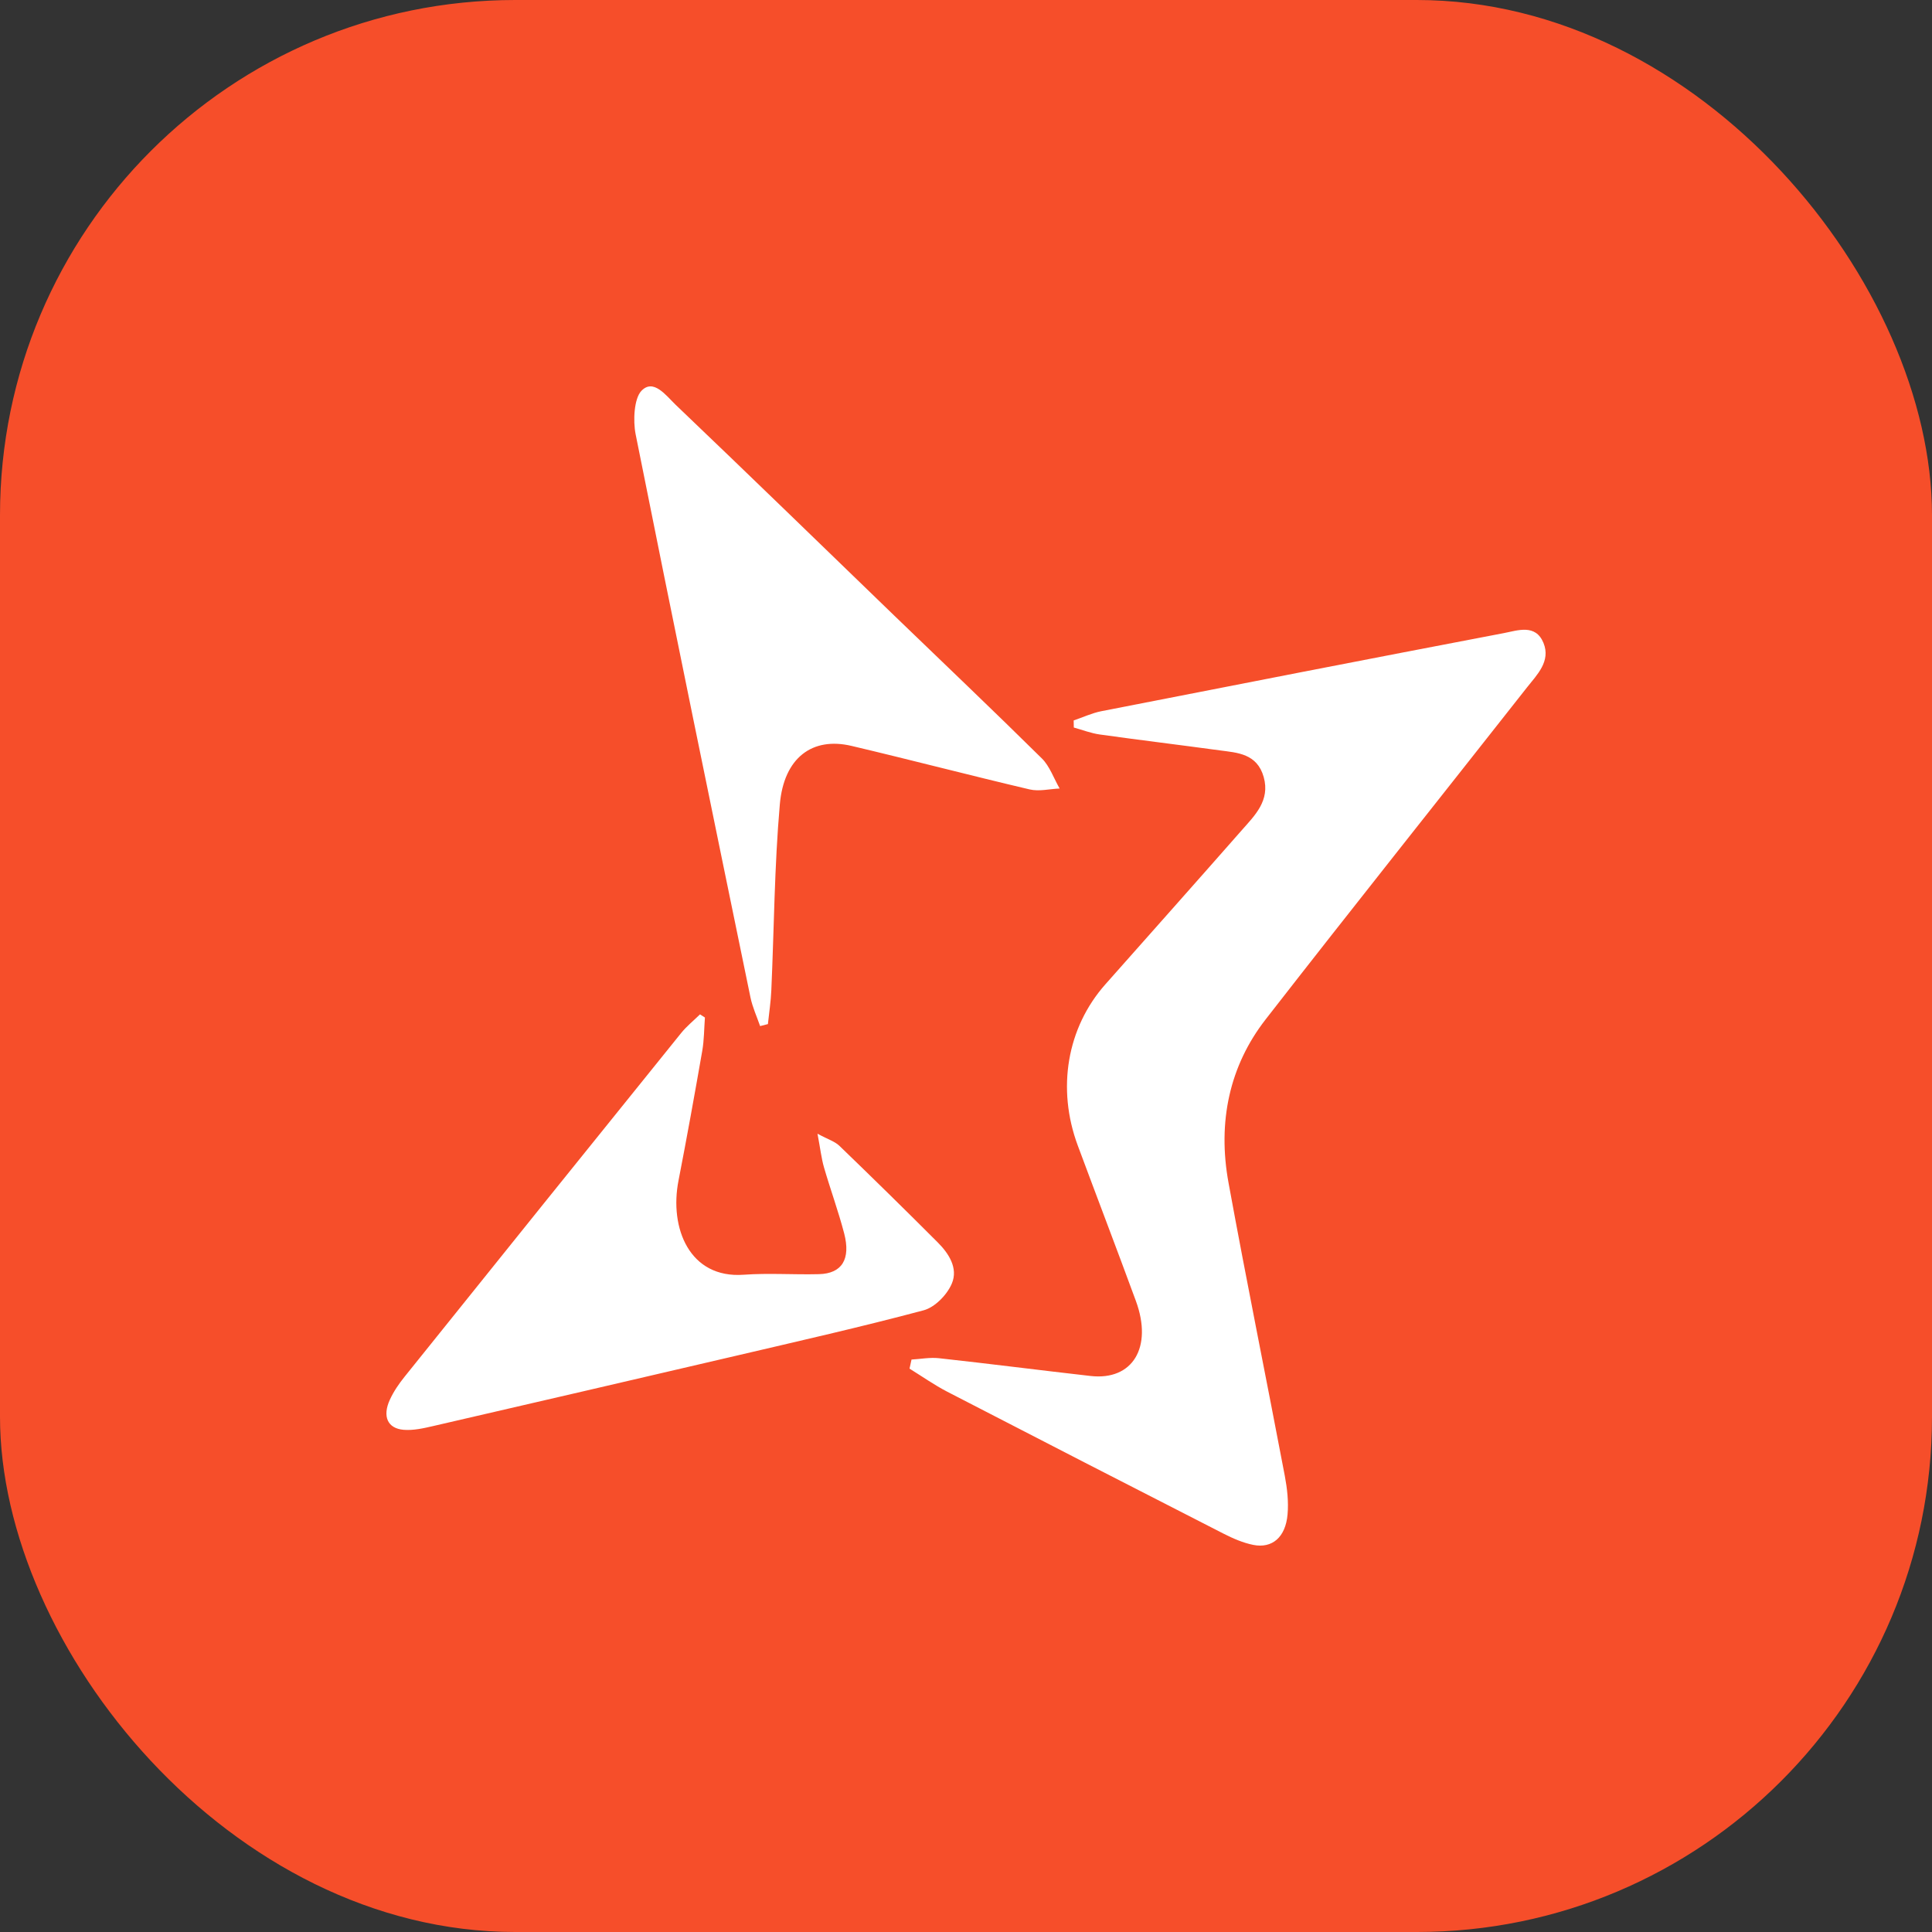 <svg width="30" height="30" viewBox="0 0 30 30" fill="none" xmlns="http://www.w3.org/2000/svg">
<rect x="0" y="0" width="30" height="30" fill="#333333" stroke="none"/>
<rect width="30" height="30" rx="8" fill="#F64E2A"/>
<path d="M14.154 21.111C14.144 21.158 14.134 21.205 14.123 21.252C14.317 21.372 14.506 21.505 14.706 21.609C16.135 22.348 17.565 23.082 18.996 23.813C19.145 23.889 19.301 23.957 19.46 23.989C19.755 24.048 19.962 23.87 19.993 23.517C20.011 23.32 19.987 23.11 19.95 22.915C19.662 21.398 19.354 19.887 19.077 18.369C18.902 17.418 19.094 16.547 19.652 15.83C20.997 14.101 22.36 12.392 23.713 10.672C23.864 10.48 24.084 10.269 23.967 9.983C23.844 9.684 23.566 9.79 23.351 9.831C21.266 10.229 19.182 10.636 17.099 11.044C16.954 11.073 16.814 11.139 16.672 11.187C16.673 11.224 16.674 11.26 16.674 11.297C16.808 11.334 16.941 11.386 17.077 11.405C17.698 11.492 18.32 11.567 18.942 11.652C19.213 11.688 19.521 11.701 19.623 12.067C19.725 12.431 19.484 12.662 19.288 12.885C18.582 13.688 17.872 14.486 17.163 15.286C16.569 15.957 16.406 16.902 16.736 17.789C17.035 18.594 17.342 19.395 17.638 20.201C17.903 20.922 17.587 21.441 16.933 21.366C16.148 21.277 15.363 21.176 14.578 21.09C14.439 21.075 14.296 21.103 14.155 21.111L14.154 21.111ZM11.803 15.933C11.844 15.922 11.883 15.912 11.924 15.902C11.942 15.727 11.97 15.553 11.977 15.378C12.02 14.416 12.025 13.449 12.109 12.491C12.172 11.765 12.614 11.439 13.221 11.582C14.145 11.8 15.065 12.041 15.988 12.258C16.137 12.293 16.299 12.25 16.454 12.244C16.364 12.087 16.298 11.896 16.18 11.779C15.422 11.03 14.652 10.298 13.886 9.559C12.756 8.467 11.629 7.371 10.493 6.287C10.341 6.141 10.146 5.871 9.958 6.071C9.846 6.191 9.828 6.531 9.87 6.743C10.453 9.661 11.053 12.574 11.653 15.487C11.685 15.641 11.752 15.785 11.803 15.933L11.803 15.933ZM10.946 15.8C10.921 15.783 10.896 15.767 10.87 15.751C10.772 15.847 10.664 15.933 10.576 16.042C9.143 17.818 7.712 19.596 6.283 21.377C6.196 21.485 6.114 21.604 6.054 21.734C5.935 21.993 6.017 22.181 6.268 22.202C6.419 22.214 6.574 22.179 6.725 22.144C8.289 21.783 9.853 21.42 11.417 21.055C12.394 20.826 13.373 20.605 14.343 20.346C14.511 20.301 14.702 20.114 14.78 19.931C14.883 19.688 14.726 19.457 14.562 19.293C14.057 18.787 13.548 18.288 13.035 17.793C12.961 17.722 12.857 17.693 12.694 17.604C12.739 17.843 12.755 17.988 12.794 18.124C12.894 18.469 13.017 18.804 13.108 19.151C13.213 19.554 13.073 19.776 12.717 19.785C12.327 19.795 11.936 19.766 11.547 19.794C10.707 19.855 10.391 19.07 10.536 18.331C10.666 17.663 10.787 16.992 10.904 16.321C10.934 16.151 10.933 15.974 10.946 15.8Z" fill="white"/>
</svg>
